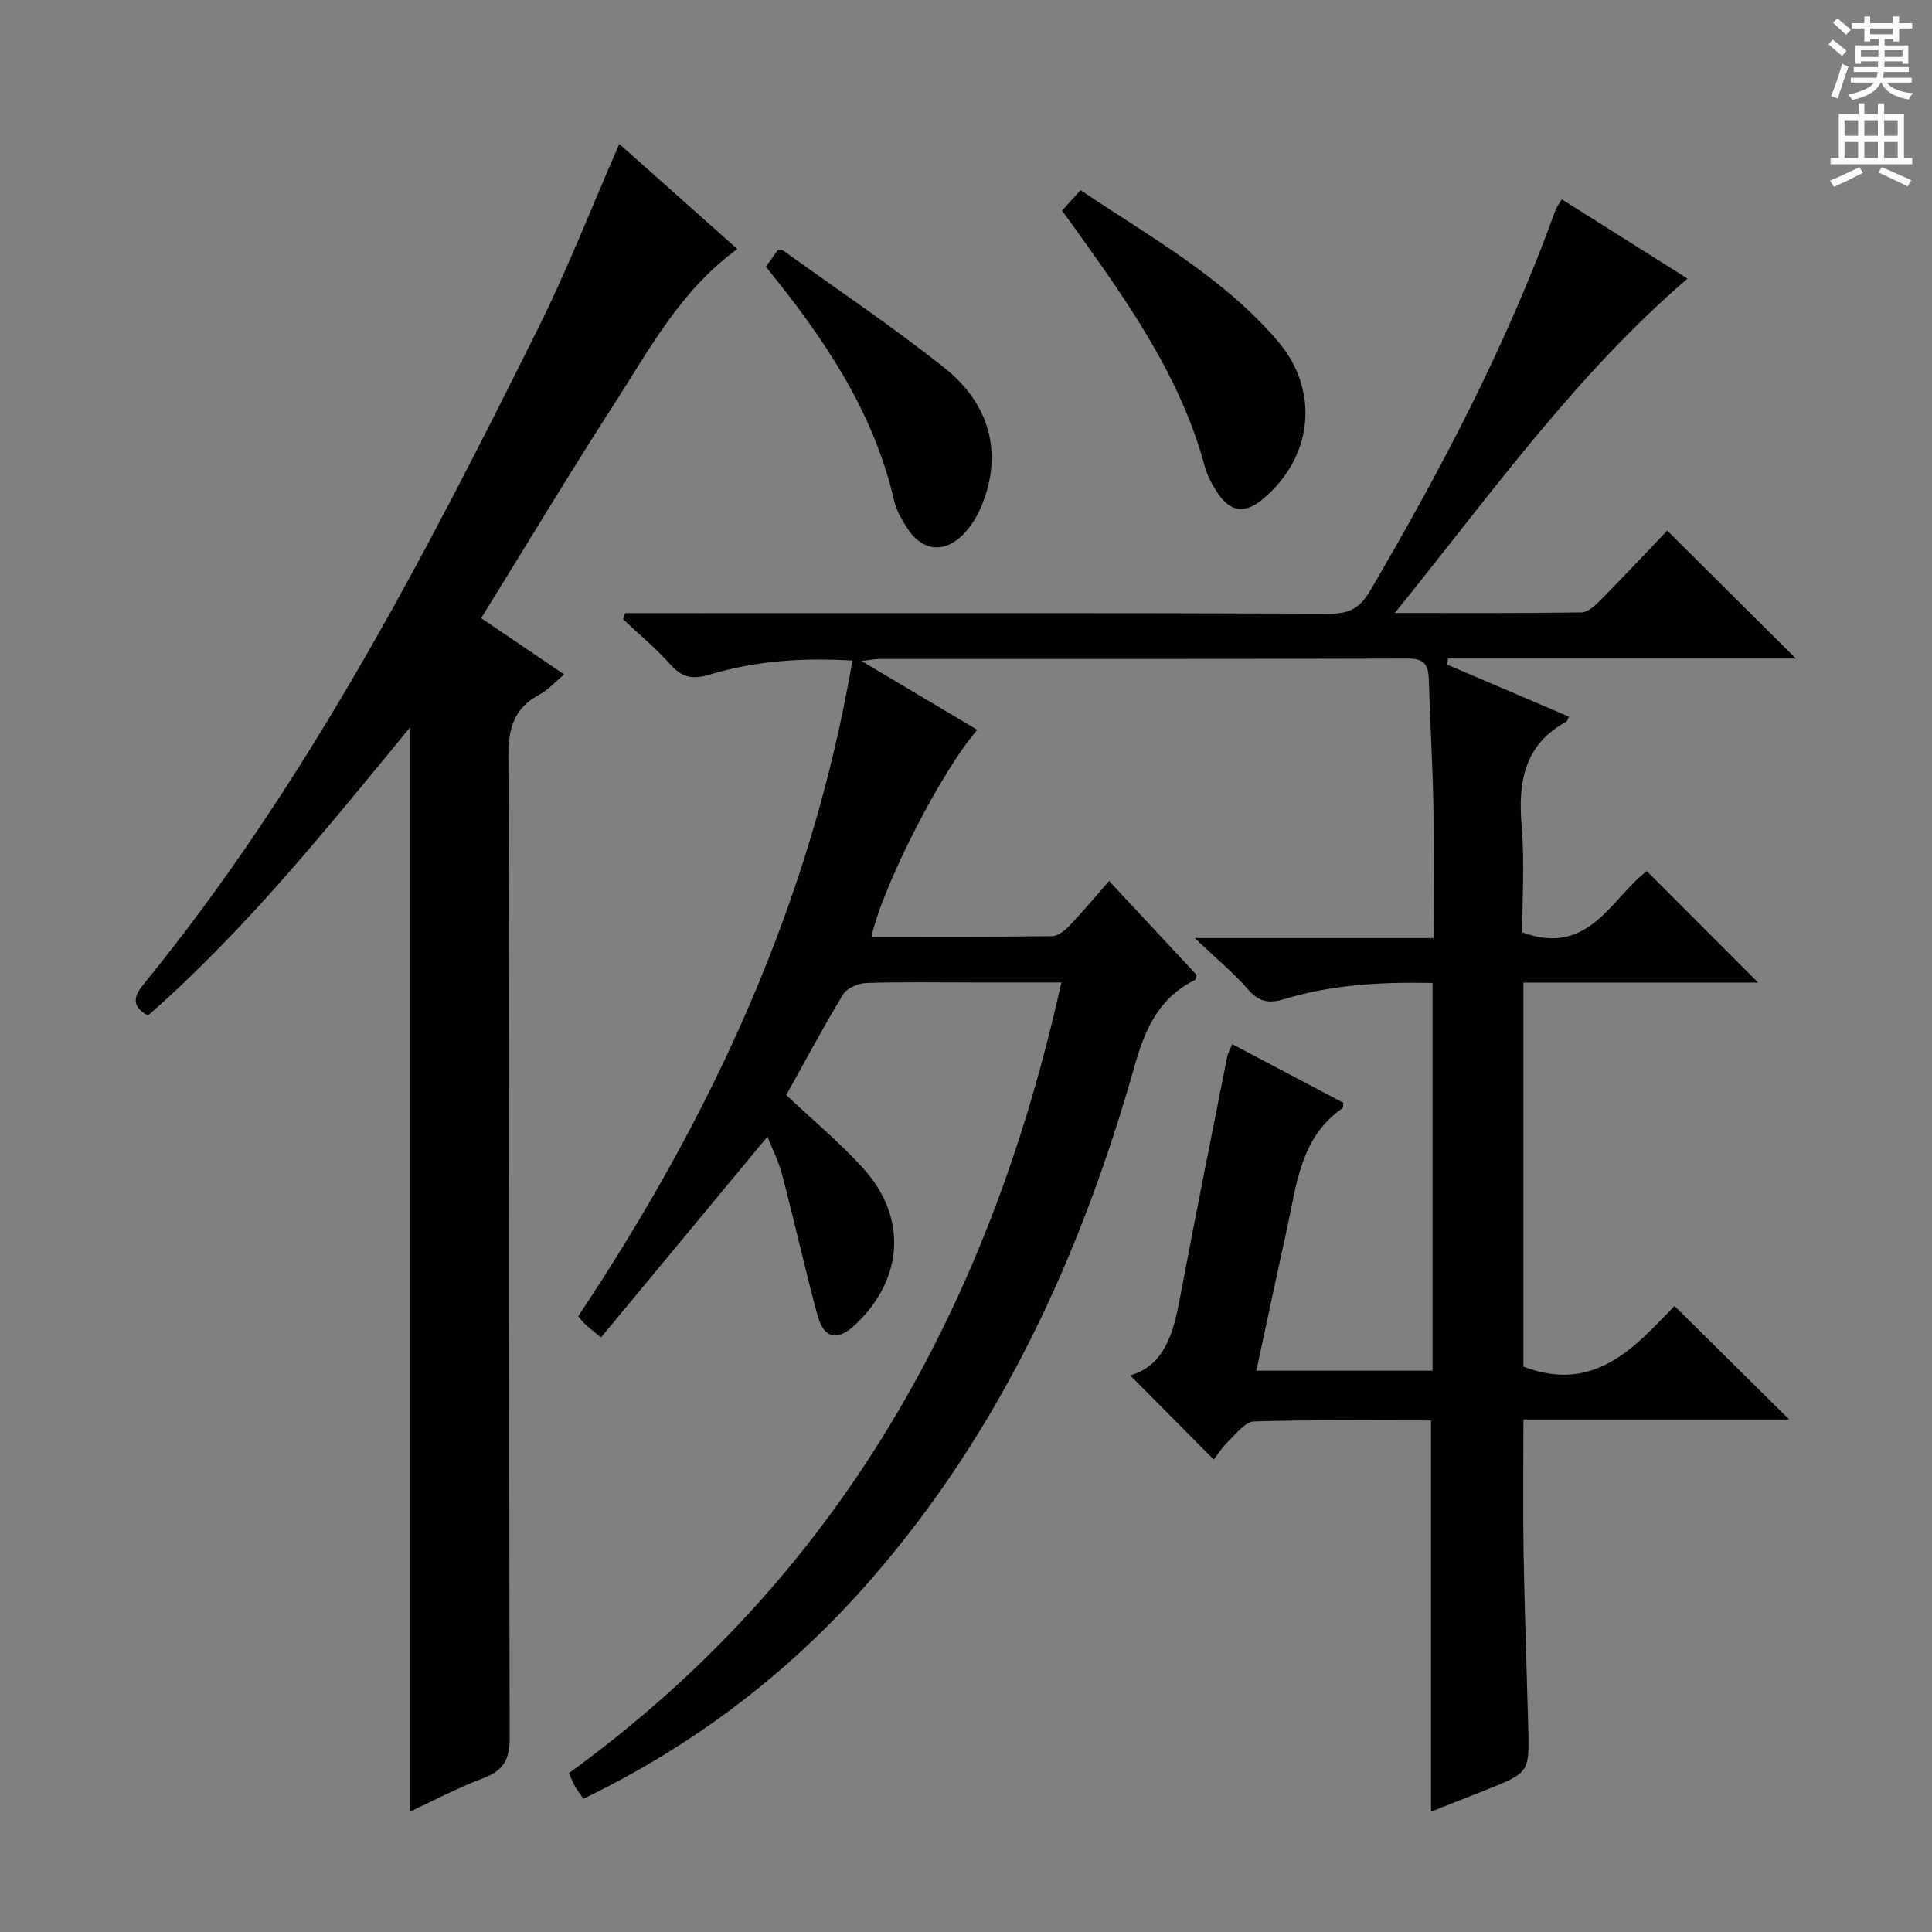 <svg enable-background="new 0 0 400 400" viewBox="0 0 400 400" xmlns="http://www.w3.org/2000/svg"><rect x="0" y="0" width="400" height="400" fill="#808080" stroke="none"/><g fill="#010100"><path d="m219.74 203.41c-6.54 0-12.48 0-18.42 0-7.33 0-14.67-.14-21.99.11-1.66.06-3.98 1.06-4.78 2.37-4.13 6.8-7.87 13.84-11.76 20.83 5.39 5.08 11.02 9.76 15.89 15.13 9.23 10.16 8.42 22.91-1.57 32.38-3.75 3.56-6.55 2.98-7.9-2.05-2.58-9.59-4.74-19.29-7.26-28.9-.74-2.84-2.1-5.51-3.06-7.95-11.51 13.88-22.91 27.64-34.46 41.58-1.71-1.42-2.49-2.01-3.19-2.67-.59-.56-1.08-1.21-1.53-1.72 27.66-41.5 48.23-85.7 56.77-135.76-10.6-.64-20.27.12-29.63 2.93-3.59 1.08-5.71.52-8.11-2.17-2.98-3.34-6.47-6.22-9.73-9.3.14-.43.27-.85.41-1.28h5.09c47 0 93.99-.06 140.99.11 4.08.01 6.2-1.38 8.18-4.76 14.82-25.29 28.42-51.17 38.38-78.82.22-.6.65-1.13 1.29-2.21 8.73 5.5 17.32 10.92 26.03 16.42-23.43 20.16-40.86 44.86-60.6 69.23 13.78 0 26.2.08 38.63-.12 1.36-.02 2.89-1.45 3.99-2.57 4.78-4.85 9.44-9.82 13.78-14.37 9.13 9.08 17.66 17.57 26.64 26.49-24.09 0-48.05 0-72.02 0-.07.41-.14.83-.22 1.24 8.41 3.6 16.81 7.19 25.24 10.8-.26.5-.33.93-.57 1.06-8.72 4.78-9.97 12.5-9.21 21.54.62 7.41.13 14.91.13 22.06 13.87 5.11 18.42-7.14 25.79-12.68 7.64 7.65 15.19 15.21 23.04 23.07-16.04 0-32.23 0-48.59 0v79.52c14.76 5.63 23.09-4.1 31.28-12.56 7.99 7.91 15.75 15.59 23.76 23.51-18.08 0-36.39 0-55.04 0 0 9.64-.12 18.59.03 27.53.21 11.98.64 23.95.96 35.93.26 9.65.25 9.65-8.87 13.28-3.68 1.46-7.36 2.91-11.26 4.45 0-27.07 0-53.73 0-80.99-12.05 0-24.32-.17-36.59.19-1.82.05-3.69 2.5-5.32 4.06-1.31 1.25-2.3 2.85-3.07 3.84-6.16-6.21-11.74-11.83-17.29-17.43 7.15-2.06 8.94-8.81 10.31-16.07 3.12-16.62 6.46-33.2 9.74-49.79.15-.77.57-1.49 1.07-2.72 7.88 4.16 15.47 8.16 23.01 12.14-.09.52-.03 1.01-.22 1.15-8.71 6.07-9.45 15.81-11.46 24.94-2.13 9.7-4.19 19.41-6.34 29.38h36.48c0-26.68 0-53.22 0-80.28-10.49-.21-20.69.3-30.63 3.33-2.97.9-5.16.75-7.42-1.84-3.05-3.5-6.67-6.49-11.19-10.78h49.45c0-9.76.13-18.86-.04-27.95-.16-8.48-.7-16.95-.93-25.43-.08-2.94-.73-4.5-4.24-4.49-36.5.11-73 .07-109.49.08-.78 0-1.56.16-3.76.41 8.75 5.21 16.36 9.73 24 14.27-7.4 8.49-19.57 32.21-21.91 42.81 12.54 0 24.98.06 37.42-.1 1.22-.02 2.64-1.18 3.59-2.18 2.74-2.87 5.29-5.93 8.19-9.24 6.22 6.68 12.21 13.11 18.11 19.44-.14.52-.14.96-.31 1.04-7.45 3.67-10.33 10.06-12.53 17.83-11.03 38.94-27.56 75.18-54.39 106.08-16.7 19.23-36.49 34.4-59.71 45.62-.64-.91-1.22-1.65-1.69-2.45-.42-.71-.71-1.5-1.32-2.85 55.77-40.49 87.09-96.49 101.95-163.7z"/><path d="m128.22 29.8c8.21 7.31 16.24 14.46 24.44 21.76-11.73 8.51-18.16 20.71-25.51 32.11-9.35 14.5-18.24 29.3-27.53 44.31 5.86 3.97 11.32 7.68 17.18 11.65-1.85 1.54-3.28 3.2-5.09 4.16-5.17 2.76-6.47 6.78-6.45 12.61.23 67.82.09 135.64.27 203.47.01 4.65-1.49 6.79-5.64 8.35-5.22 1.97-10.19 4.62-14.98 6.85 0-74.84 0-149.4 0-224.48-17.05 20.71-33.87 41.8-54.29 59.67-3.31-1.86-3.05-3.83-.97-6.38 33.71-41.31 58.06-88.29 81.65-135.67 6.14-12.31 11.13-25.17 16.92-38.41z"/><path d="m219.88 43.62c1.34-1.48 2.44-2.71 3.83-4.25 14.48 9.73 29.58 18.05 40.86 31.28 8.79 10.31 7.21 24.15-3.2 32.75-3.61 2.98-6.57 2.67-9.21-1.24-1.19-1.76-2.24-3.76-2.79-5.8-4.94-18.22-15.55-33.32-26.3-48.36-.97-1.36-1.96-2.69-3.19-4.38z"/><path d="m158.57 55.23c.98-1.39 1.73-2.45 2.42-3.42.5 0 .9-.13 1.1.02 11.18 8.05 22.64 15.75 33.42 24.31 9.8 7.79 12.13 18.3 7.55 28.97-.9 2.09-2.22 4.15-3.83 5.73-3.85 3.78-8.38 3.18-11.31-1.36-1.16-1.8-2.33-3.77-2.8-5.82-4.25-18.5-14.55-33.67-26.55-48.43z"/></g><path d="m378.6 9.2.8-1c.9.7 1.9 1.4 2.9 2.3l-.9 1.1c-1.1-.9-2-1.7-2.8-2.4zm.5 10.7c.9-2.1 1.6-4.3 2.3-6.7.4.2.8.4 1.3.6-.7 2.1-1.5 4.3-2.2 6.6zm.4-15.2.9-.9c1 .8 2 1.6 2.8 2.4l-1 1c-1-.9-1.9-1.8-2.7-2.5zm12.5-1.3h1.2v1.4h2.7v1.1h-2.7v2.7h-1.2v-.5h-1.8v1.3h4.9v3.8h-1.2v-.5h-3.7c0 .4-.1.9-.1 1.2h5.1v1h-5.2c0 .5-.1.9-.2 1.2h6v1h-5.2c1.1 1.3 2.9 2 5.5 2.2-.4.4-.7.8-.9 1.3-2.9-.5-4.8-1.6-5.7-3.5h-.1c-.8 1.7-2.7 2.9-5.9 3.6-.2-.4-.6-.8-.9-1.1 2.8-.6 4.6-1.4 5.4-2.5h-4.8v-1h5.3c.1-.3.2-.7.2-1.2h-4.9v-1h5c0-.4 0-.8.1-1.2h-3.6v.5h-1.2v-3.8h4.9v-1.3h-1.8v.5h-1.2v-2.7h-2.6v-1.1h2.6v-1.4h1.2v1.4h4.7v-1.4zm-6.7 8.4h3.6c0-.4 0-.9 0-1.4h-3.6zm1.9-4.7h4.7v-1.2h-4.7zm6.7 3.3h-3.7v1.4h3.7z" fill="#fbfafc"/><path d="m384.7 21.4h1.3v2.2h2.8v-2.2h1.3v2.2h4.1v9.1h1.7v1.3h-16.9v-1.3h1.7v-9.1h4.1v-2.2zm.3 13.2.7 1.2c-1.8.9-3.8 1.9-6 2.9-.2-.4-.5-.8-.8-1.3 2.4-1 4.4-2 6.1-2.8zm-3.1-6.5h2.8v-3.2h-2.8zm0 4.6h2.8v-3.3h-2.8zm4.1-4.6h2.8v-3.2h-2.8zm0 4.6h2.8v-3.3h-2.8zm3.6 1.9c2.1.9 4.1 1.8 6.1 2.7l-.7 1.3c-2.2-1.1-4.2-2-6.1-2.9zm3.3-9.7h-2.8v3.2h2.8zm-2.8 7.8h2.8v-3.3h-2.8z" fill="#fbfafc"/></svg>